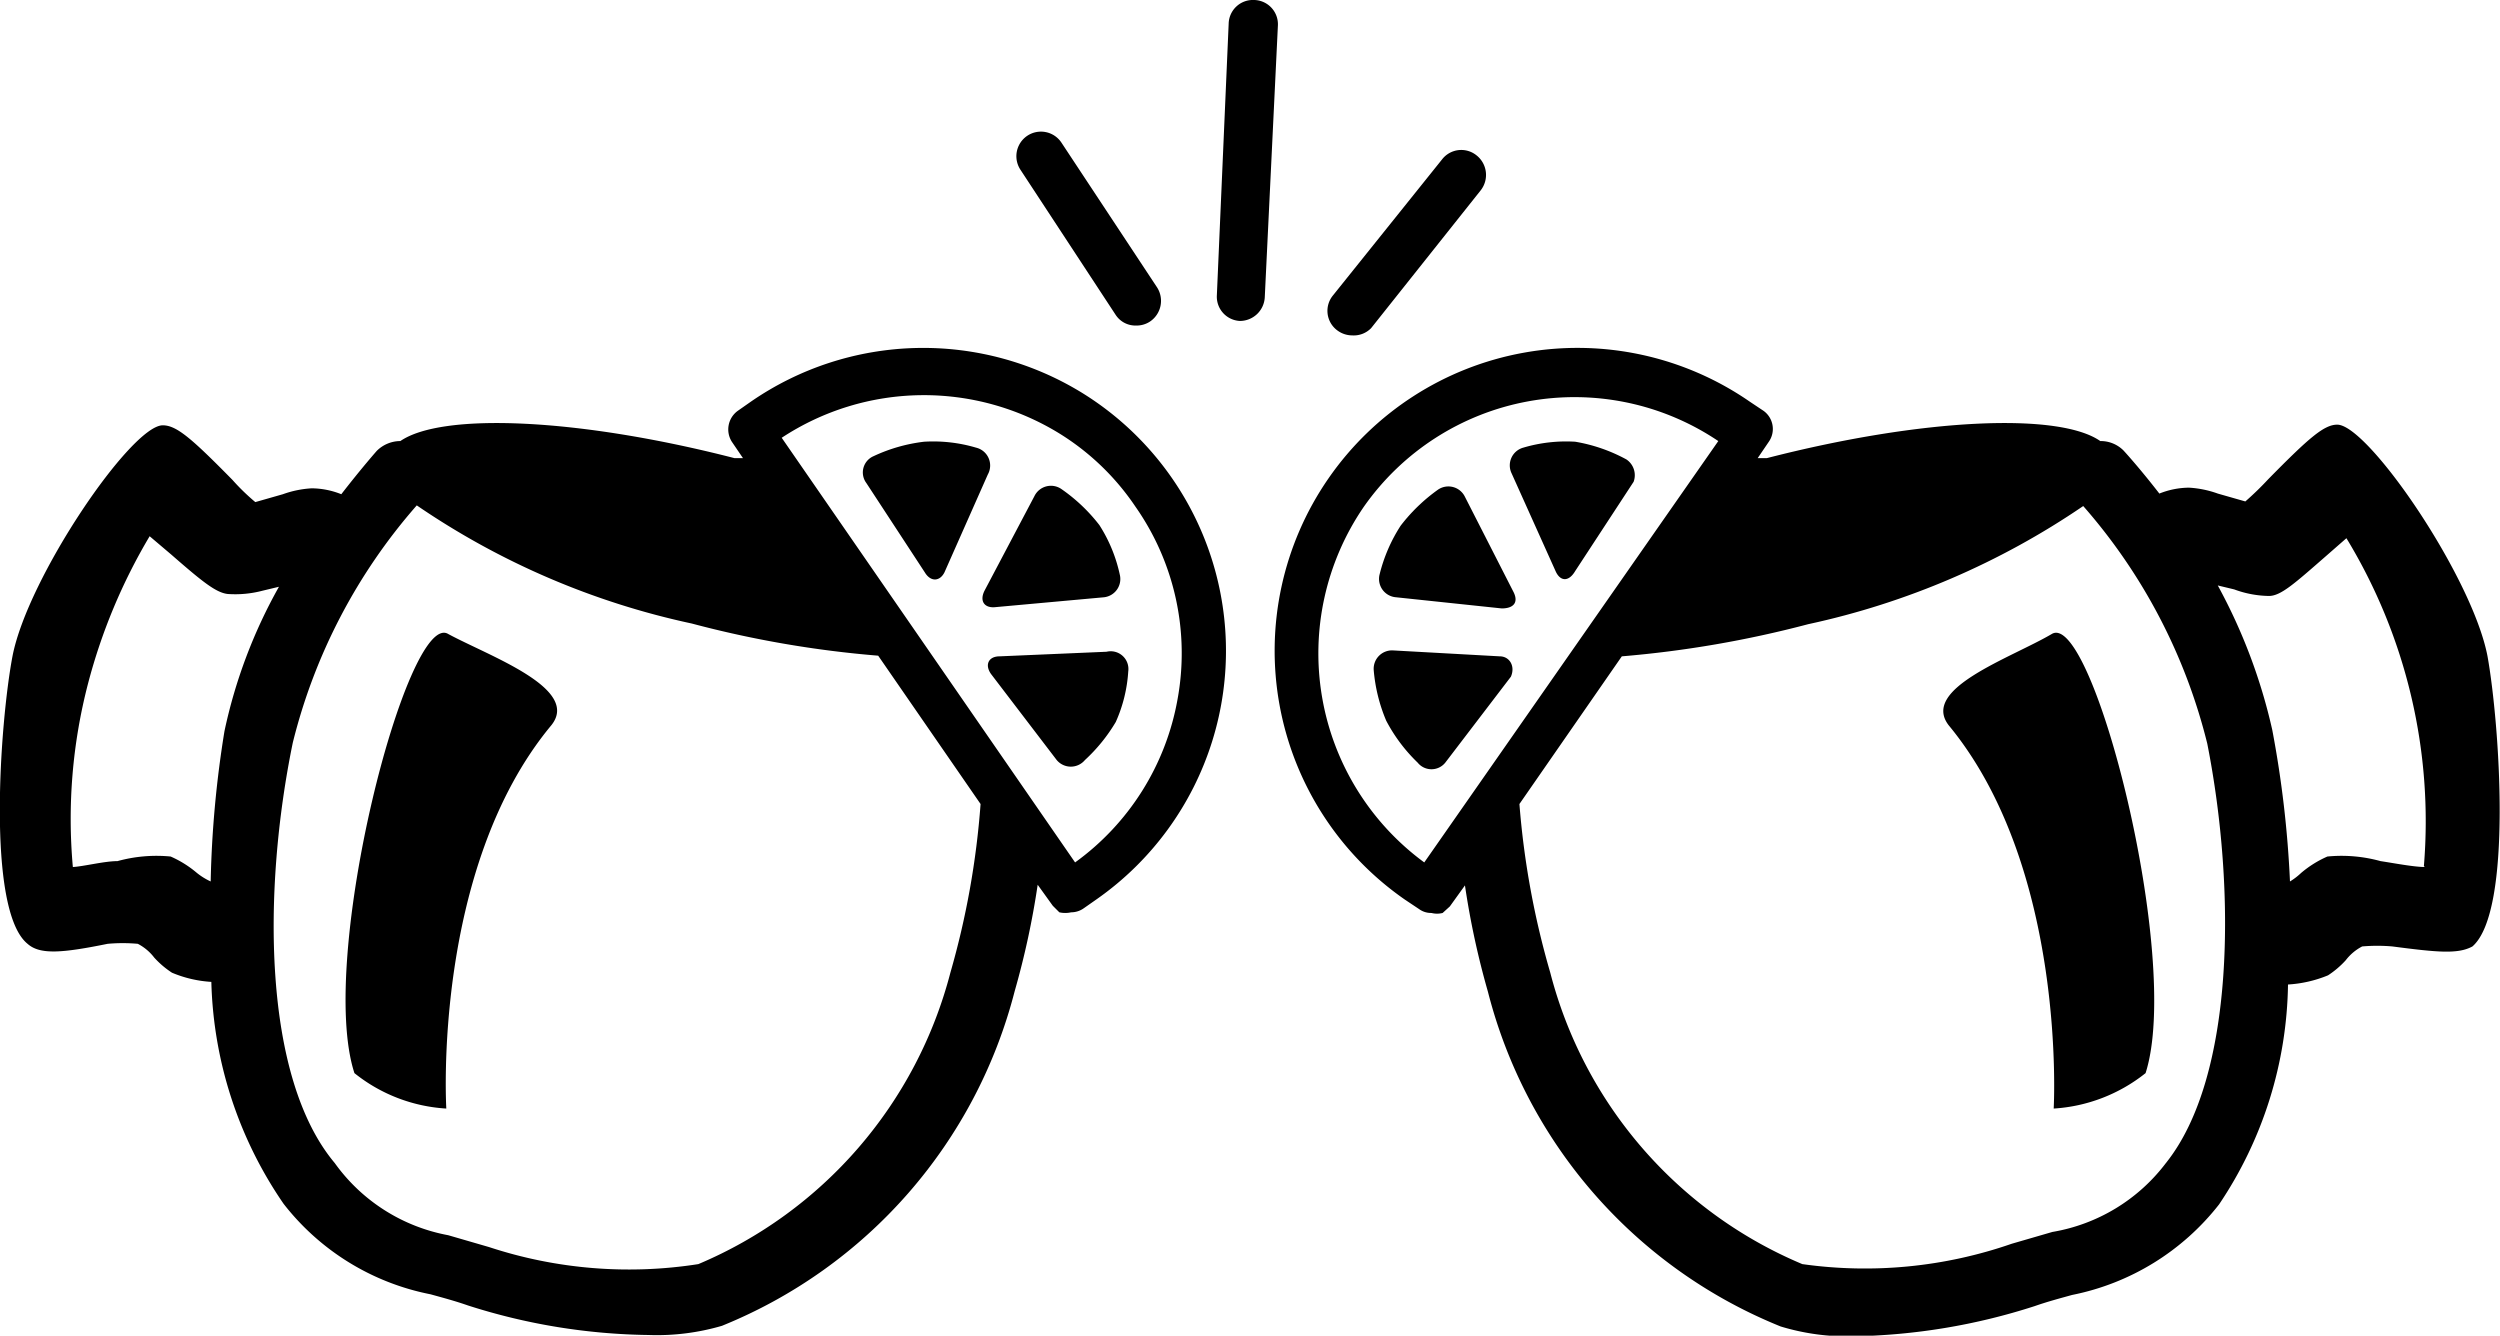 <svg viewBox="0 0 38.09 20.35" fill="currentColor"><defs><style>.cls-1{fill:#bc4700}</style></defs><g id="Layer_2" data-name="Layer 2"><g id="Layer_1-2" data-name="Layer 1"><g id="Drinks_01" data-name="Drinks 01"><path d="M19.11 0a.37.37 0 00-.39.36l-.18 4.14a.37.37 0 00.35.39.38.38 0 00.38-.36l.2-4.14a.37.37 0 00-.36-.39zM20.6 5.11a.37.37 0 00.29-.11l1.67-2.1a.38.38 0 00-.06-.53.37.37 0 00-.53.06L20.31 4.5a.37.37 0 00.06.53.38.38 0 00.23.08zM17 4.8a.36.36 0 00.31.16.37.37 0 00.21-.06.38.38 0 00.11-.52l-1.46-2.21a.37.37 0 00-.62.42zM16.51 6a4.62 4.62 0 00-5.07.12l-.2.14a.35.35 0 00-.09.47l.17.25h-.13c-2.37-.61-4.45-.7-5.09-.26a.51.51 0 00-.36.15s-.23.26-.54.66a1.24 1.24 0 00-.45-.09 1.55 1.55 0 00-.44.09l-.42.12a3.29 3.29 0 01-.35-.34c-.62-.63-.85-.83-1.06-.83C2 6.48.42 8.8.19 10c-.19 1-.4 3.87.23 4.38.19.17.53.14 1.22 0a2.56 2.56 0 01.46 0 .75.75 0 01.25.21 1.38 1.38 0 00.27.23 1.82 1.82 0 00.6.14 6.24 6.24 0 001.1 3.38 3.75 3.75 0 002.24 1.38c.18.05.37.1.57.17a9.36 9.36 0 002.75.45A3.52 3.52 0 0011 20.2a7.52 7.52 0 004.46-5.1 12.5 12.5 0 00.35-1.62l.23.32.1.1a.41.41 0 00.18 0 .33.33 0 00.19-.06l.2-.14a4.62 4.62 0 00-.2-7.7zm-13.3 7.43A1 1 0 013 13.3a1.63 1.63 0 00-.4-.25 2.23 2.23 0 00-.81.07c-.2 0-.51.08-.68.09a8.18 8.18 0 01.23-2.79 8.68 8.68 0 01.94-2.25l.33.28c.47.41.68.58.86.6A1.63 1.63 0 004 9l.25-.06a7.79 7.79 0 00-.83 2.2 16.26 16.26 0 00-.21 2.29zm11.27 1.39a6.63 6.63 0 01-3.84 4.44A6.82 6.82 0 017.45 19l-.62-.18a2.74 2.74 0 01-1.73-1.1c-1.1-1.31-1.1-4.16-.64-6.4A8.62 8.62 0 016.35 7.7a11.8 11.8 0 004.19 1.8 16.14 16.14 0 002.84.49l1.56 2.26a12.63 12.63 0 01-.46 2.57zm3.46-4.16a3.91 3.91 0 01-1.56 2.48l-4.47-6.47a3.94 3.94 0 014.24-.06 3.81 3.81 0 011.15 1.11 3.89 3.89 0 01.64 2.94z" class="cls-1"/><path d="M16.82 9.1a.28.28 0 00.24-.35 2.29 2.29 0 00-.31-.75 2.6 2.6 0 00-.58-.55.28.28 0 00-.41.11L15 9c-.08.16 0 .27.17.25zM16.86 9.93l-1.63.07c-.17 0-.23.13-.13.27l1 1.31a.28.28 0 00.43 0A2.57 2.57 0 0017 11a2.22 2.22 0 00.19-.77.27.27 0 00-.33-.3zM14.87 6.82a2.3 2.3 0 00-.79-.09 2.5 2.5 0 00-.77.22.27.27 0 00-.11.41l.89 1.36c.09.15.23.14.3 0l.66-1.49a.28.28 0 00-.18-.41zM6.83 9.66c-.62-.38-2 4.94-1.43 6.69a2.47 2.47 0 001.4.54s-.22-3.65 1.6-5.84c.45-.56-.94-1.05-1.57-1.39zM37.9 10c-.23-1.21-1.82-3.53-2.29-3.53-.2 0-.43.2-1.05.83a4.67 4.67 0 01-.35.34l-.42-.12a1.55 1.55 0 00-.44-.09 1.24 1.24 0 00-.45.09c-.31-.4-.54-.65-.55-.66a.49.49 0 00-.35-.14c-.63-.44-2.71-.35-5.08.26h-.14l.17-.25a.34.34 0 00-.08-.47l-.21-.14a4.61 4.61 0 10-5.25 7.59l.21.14a.31.31 0 00.19.06.34.34 0 00.17 0l.11-.1.23-.32a12.5 12.5 0 00.35 1.62 7.5 7.5 0 004.46 5.1 3.48 3.48 0 001.1.15A9.47 9.47 0 0031 19.9c.2-.07.39-.12.57-.17a3.78 3.78 0 002.24-1.38A6.15 6.15 0 0034.86 15a1.89 1.89 0 00.61-.14 1.38 1.38 0 00.27-.23.75.75 0 01.25-.21 2.65 2.65 0 01.46 0c.69.09 1 .12 1.22 0 .62-.54.41-3.42.23-4.42zm-16.2 3.14a3.95 3.95 0 01-.92-5.42 3.92 3.92 0 015.4-1zM33 17.72a2.74 2.74 0 01-1.73 1.05l-.62.18a6.82 6.82 0 01-3.19.31 6.61 6.61 0 01-3.84-4.44 12.71 12.71 0 01-.47-2.57L24.71 10a16.45 16.45 0 002.84-.49 11.88 11.88 0 004.19-1.8 8.62 8.62 0 011.89 3.62c.44 2.23.42 5.08-.63 6.39zm3.95-4.51c-.17 0-.48-.06-.68-.09a2.23 2.23 0 00-.81-.07 1.63 1.63 0 00-.4.25 1 1 0 01-.17.13 16.26 16.26 0 00-.27-2.31 8.45 8.45 0 00-.83-2.2l.25.06a1.58 1.58 0 00.53.1c.18 0 .39-.19.86-.6l.32-.28a8.3 8.3 0 011.18 5z" class="cls-1"/><path d="M22.32 7.57a.28.28 0 00-.41-.11 2.66 2.66 0 00-.57.55 2.44 2.44 0 00-.32.74.28.28 0 00.25.35l1.61.17c.18 0 .26-.09.18-.25zM22.85 10l-1.62-.09a.28.28 0 00-.3.3 2.51 2.51 0 00.19.77 2.49 2.49 0 00.48.64.27.27 0 00.42 0l1-1.31c.07-.16-.02-.31-.17-.31zM24.78 7a2.5 2.5 0 00-.78-.27 2.3 2.3 0 00-.79.09.28.28 0 00-.18.39l.67 1.49c.07.16.2.17.3 0l.89-1.36a.29.29 0 00-.11-.34zM31.26 9.66c-.63.37-2 .83-1.57 1.39 1.81 2.19 1.6 5.84 1.6 5.84a2.49 2.49 0 001.4-.54c.56-1.75-.81-7.07-1.43-6.69z" class="cls-1"/></g></g></g></svg>